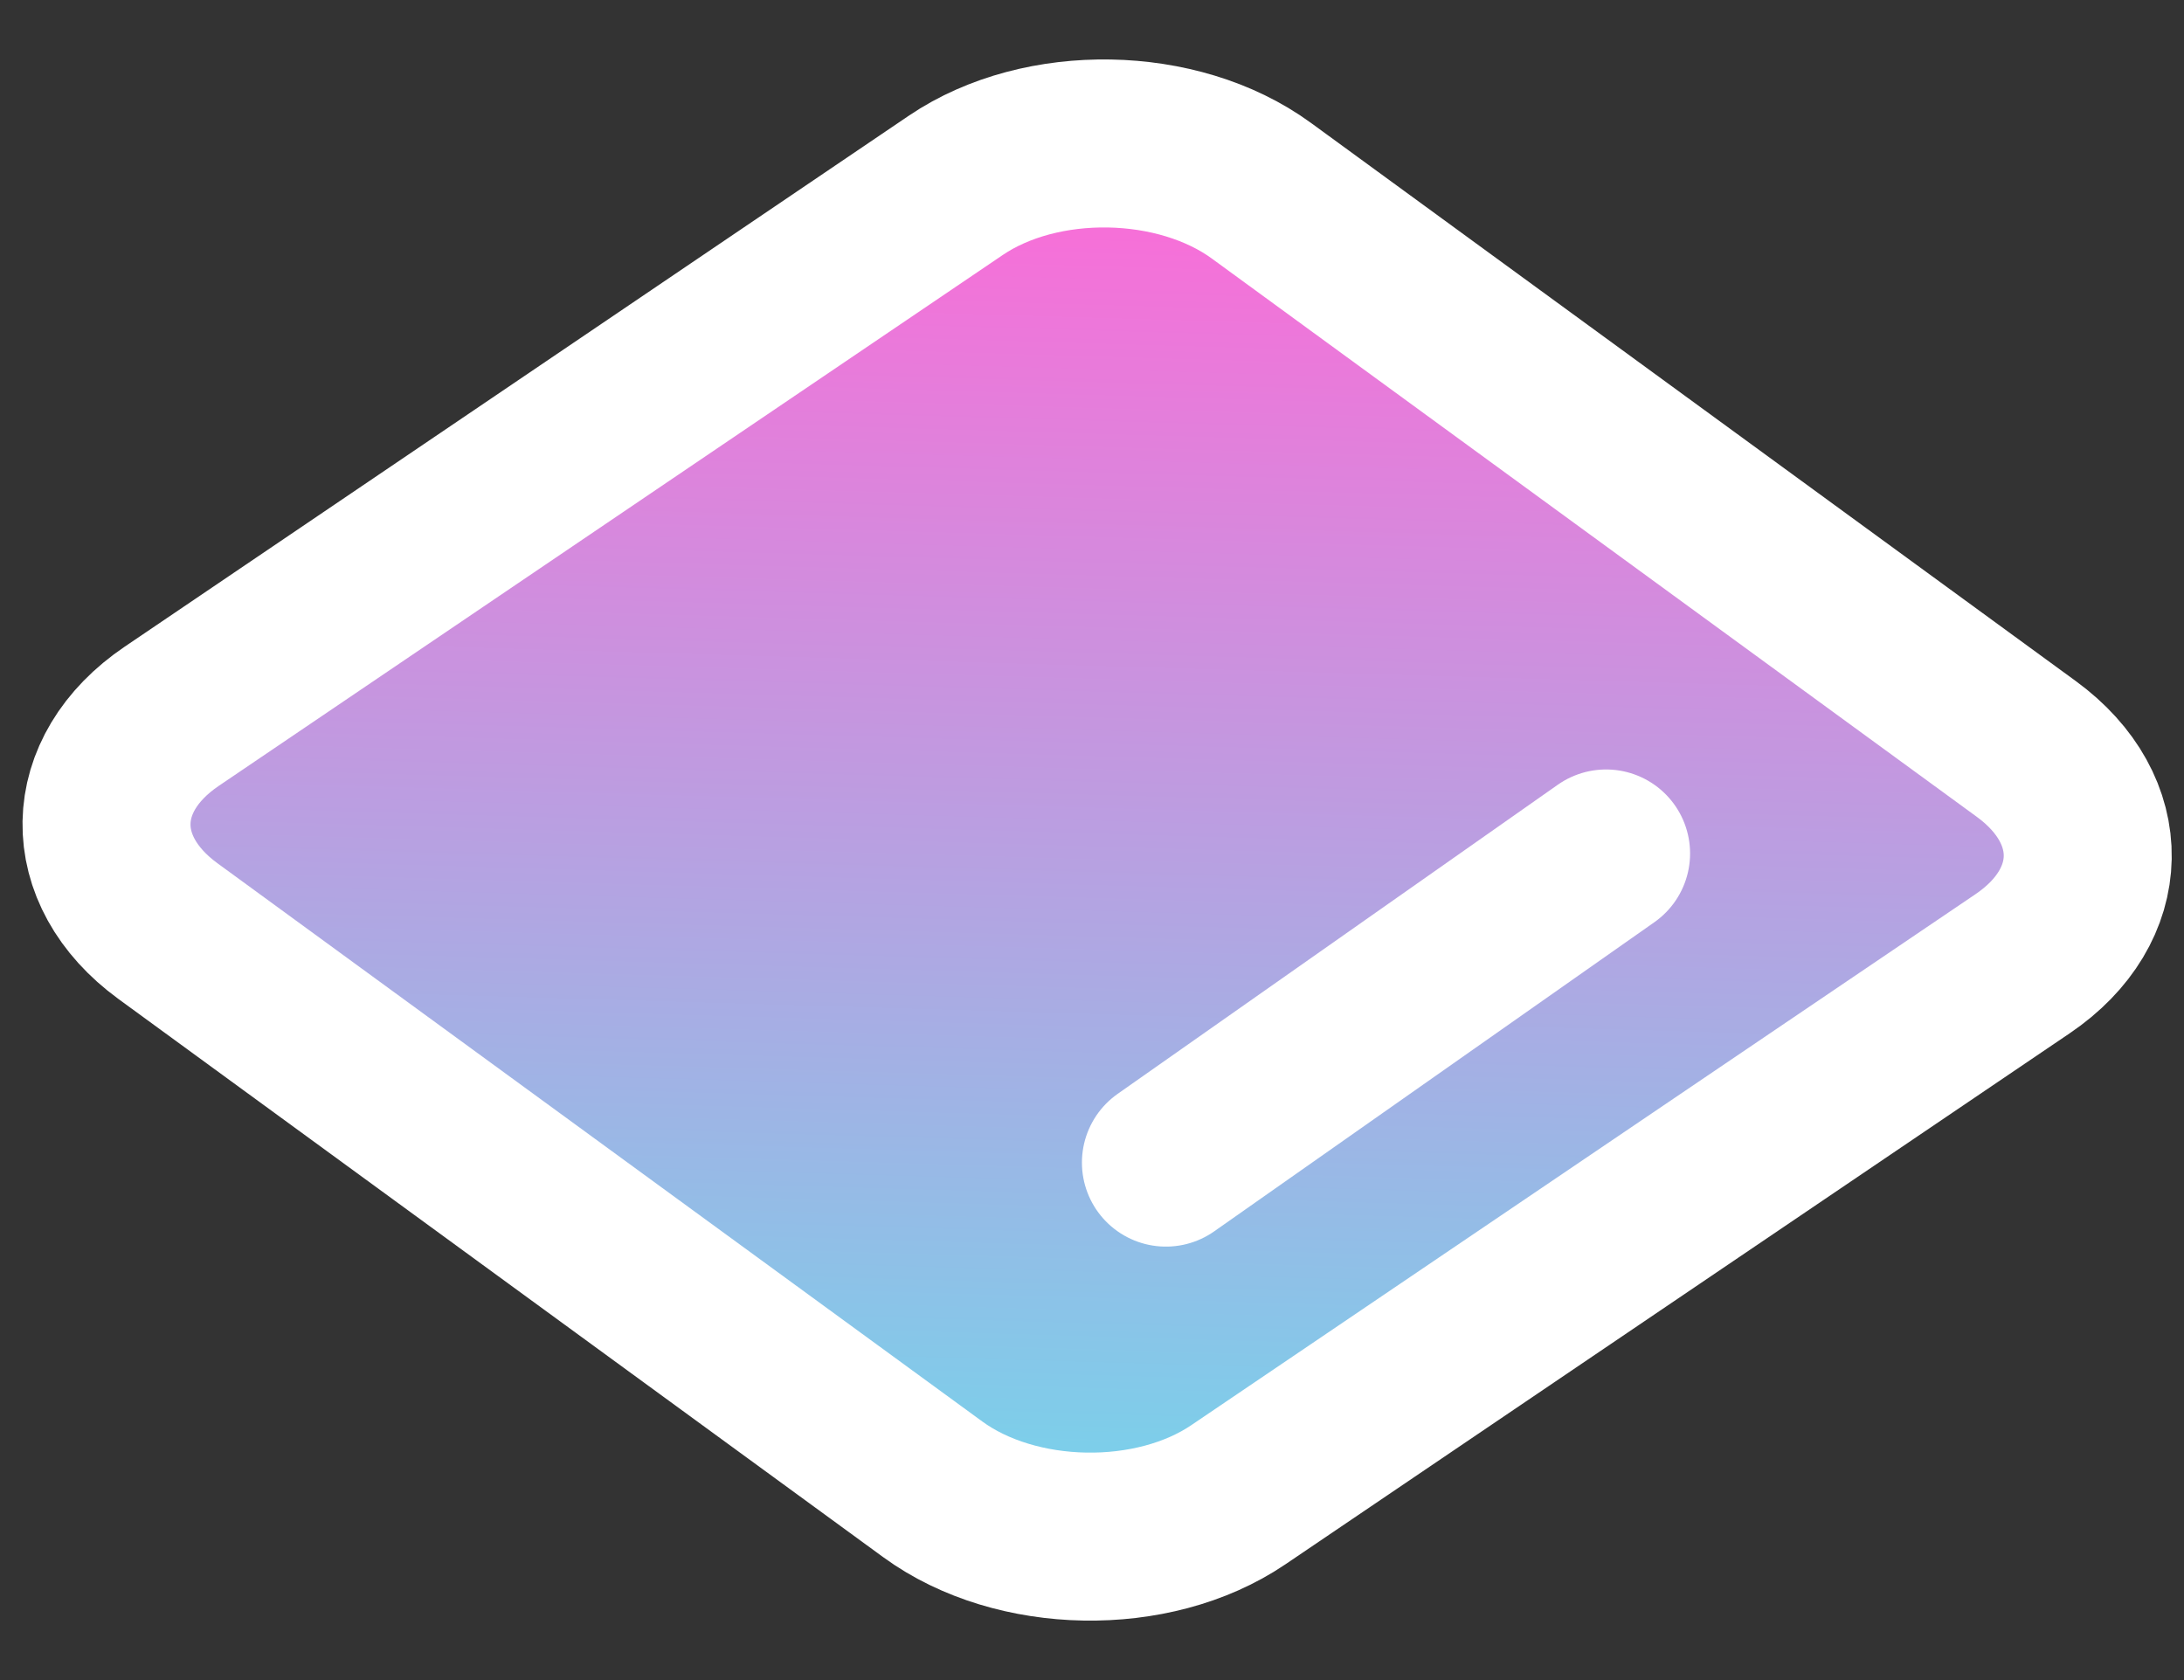 <svg width="26" height="20" viewBox="0 0 26 20" fill="none" xmlns="http://www.w3.org/2000/svg">
  <rect x="0" y="0" width="26" height="20" fill="#333333" stroke="none"/>
  <path d="M11.379 2.206C12.396 1.517 14.024 1.546 15.016 2.27L24.123 8.916C25.115 9.64 25.095 10.785 24.078 11.473L14.742 17.794C13.726 18.483 12.097 18.454 11.105 17.73L1.999 11.084C1.007 10.36 1.027 9.215 2.044 8.527L11.379 2.206Z" fill="url(#paint0_linear_4173_40453)" stroke="white" stroke-width="2"/>
  <path d="M19.12 10.16L13.88 13.84" stroke="white" stroke-width="2" stroke-linecap="round"/>
  <defs>
  <linearGradient id="paint0_linear_4173_40453" x1="13.048" y1="18.294" x2="13.537" y2="1.719" gradientUnits="userSpaceOnUse">
  <stop stop-color="#74D5EB"/>
  <stop offset="1" stop-color="#FF69D7"/>
  </linearGradient>
  </defs>
  </svg>
  